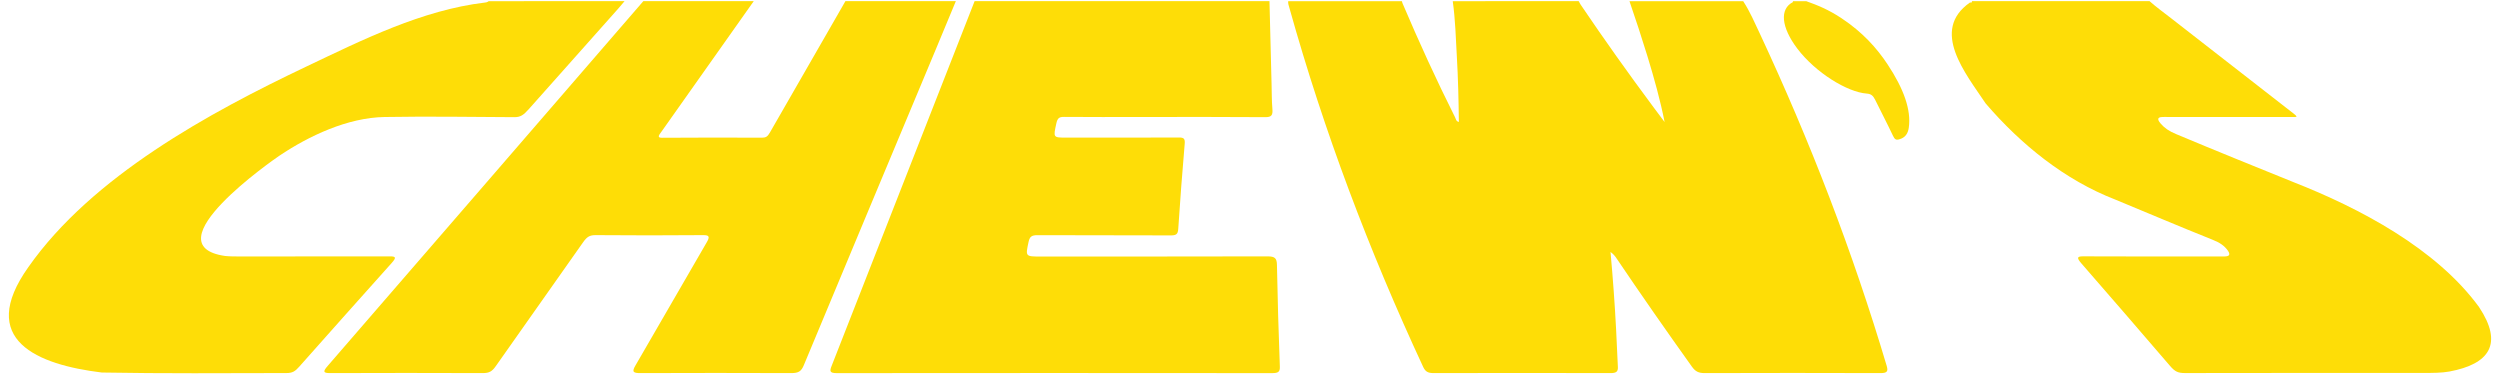 <svg width="270" height="41" viewBox="0 0 270 41" fill="none" xmlns="http://www.w3.org/2000/svg">
<path d="M188.262 0.123C189.045 1.33 189.498 2.459 190.055 3.613C195.518 15.319 200.084 27.158 203.772 39.544C203.928 40.096 203.821 40.298 203.092 40.294C196.763 40.273 190.434 40.273 184.105 40.294C183.425 40.294 183.099 40.112 182.724 39.597C179.959 35.728 177.248 31.843 174.586 27.904C174.434 27.673 174.257 27.446 173.935 27.211C174.067 28.62 174.178 30.026 174.281 31.439C174.483 34.171 174.615 36.903 174.731 39.643C174.751 40.154 174.545 40.298 173.911 40.294C167.553 40.277 161.191 40.277 154.833 40.294C154.169 40.294 153.93 40.1 153.7 39.622C147.848 27.034 142.999 14.232 139.257 0.861C139.191 0.618 139.096 0.387 139.125 0.127C143.221 0.127 147.313 0.127 151.409 0.127C151.429 0.201 151.437 0.28 151.47 0.35C153.234 4.499 155.129 8.64 157.152 12.678C157.235 12.839 157.239 13.098 157.556 13.173C157.532 10.803 157.474 8.447 157.338 6.077C157.227 4.095 157.177 2.138 156.897 0.127C161.43 0.123 165.962 0.123 170.495 0.123C170.565 0.247 170.626 0.374 170.705 0.494C173.243 4.248 175.88 7.956 178.587 11.59C178.979 12.122 179.378 12.649 179.778 13.181C179.308 10.799 178.645 8.442 177.924 6.077C177.318 4.095 176.663 2.109 175.983 0.127C180.079 0.127 184.171 0.127 188.266 0.127L188.262 0.123Z" fill="#FEDD06"/>
<path d="M137.102 0.123C137.176 3.102 137.25 6.085 137.329 9.065C137.353 9.967 137.341 10.869 137.419 11.772C137.477 12.443 137.316 12.658 136.657 12.653C132.166 12.621 127.67 12.629 123.179 12.637C120.422 12.637 117.662 12.649 114.913 12.625C114.406 12.621 114.209 12.748 114.085 13.325C113.751 14.862 113.727 14.862 115.156 14.862C119.215 14.866 123.278 14.87 127.337 14.85C127.872 14.85 127.996 14.994 127.946 15.554C127.687 18.612 127.448 21.669 127.25 24.727C127.213 25.303 127.019 25.427 126.438 25.423C121.642 25.411 116.838 25.415 112.045 25.398C111.419 25.398 111.205 25.555 111.081 26.144C110.752 27.706 110.723 27.706 112.42 27.706C120.583 27.706 128.746 27.706 136.908 27.689C137.708 27.689 137.897 27.904 137.91 28.616C137.976 32.275 138.087 35.934 138.223 39.593C138.244 40.162 138.054 40.298 137.374 40.298C121.704 40.282 106.034 40.282 90.363 40.298C89.572 40.298 89.605 40.051 89.815 39.519C94.97 26.387 100.112 13.255 105.259 0.123C115.873 0.123 126.488 0.123 137.102 0.123V0.123Z" fill="#FEDD07"/>
<path d="M103.232 0.123C102.502 1.878 101.777 3.63 101.044 5.385C96.297 16.733 91.546 28.077 86.816 39.433C86.531 40.112 86.255 40.298 85.415 40.294C80 40.273 74.586 40.273 69.172 40.294C68.397 40.294 68.216 40.174 68.62 39.486C71.195 35.057 73.754 30.619 76.321 26.181C76.683 25.559 76.605 25.39 75.942 25.394C72.073 25.427 68.203 25.427 64.334 25.394C63.654 25.39 63.378 25.592 62.954 26.194C59.831 30.631 56.699 35.061 53.576 39.499C53.155 40.1 52.875 40.302 52.088 40.294C46.612 40.273 41.136 40.273 35.66 40.294C34.889 40.294 34.86 40.129 35.396 39.511C46.769 26.387 58.125 13.255 69.481 0.123C73.457 0.123 77.433 0.123 81.405 0.123C78.093 4.808 74.78 9.489 71.471 14.174C71.203 14.553 70.894 14.883 71.483 14.879C75.113 14.85 78.711 14.858 82.308 14.87C82.707 14.87 82.901 14.751 83.144 14.322C85.864 9.588 88.583 4.853 91.307 0.123C95.279 0.123 99.255 0.123 103.232 0.123Z" fill="#FEDD06"/>
<path d="M232.15 0.123C232.842 0.741 233.711 1.372 234.511 1.994C238.631 5.2 242.752 8.405 246.872 11.615C248.393 12.798 248.302 12.633 247.206 12.633C242.83 12.637 238.454 12.633 234.082 12.633C233.872 12.633 233.658 12.625 233.464 12.641C233.068 12.67 232.928 12.847 233.34 13.333C233.752 13.816 234.259 14.17 235.03 14.487C239.237 16.251 243.465 17.961 247.696 19.671C254.829 22.469 263.115 26.836 267.73 33.153C270.384 37.142 268.863 39.317 264.533 40.125C263.713 40.277 262.707 40.277 261.702 40.277C253.127 40.277 244.552 40.273 235.982 40.29C235.228 40.29 234.898 40.141 234.358 39.511C231.185 35.815 228.004 32.135 224.803 28.464C224.251 27.829 224.321 27.681 224.992 27.685C229.817 27.706 234.655 27.702 239.484 27.698C239.727 27.698 239.97 27.698 240.213 27.698C240.716 27.698 240.951 27.549 240.593 27.047C240.238 26.552 239.756 26.206 238.961 25.893C235.372 24.463 231.857 22.959 228.458 21.558C222.973 19.432 218.251 15.596 214.452 11.174C212.301 7.956 208.436 3.296 212.742 0.28C212.845 0.255 213.059 0.309 212.948 0.119C219.351 0.123 225.75 0.123 232.15 0.123Z" fill="#FEDD07"/>
<path d="M67.453 0.123C67.243 0.37 67.041 0.622 66.823 0.869C63.588 4.499 60.35 8.129 57.123 11.772C56.538 12.431 56.209 12.658 55.549 12.654C50.881 12.625 46.126 12.559 41.527 12.637C37.539 12.703 33.356 14.681 30.183 16.811C29.532 17.248 16.232 26.474 24.304 27.644C24.81 27.698 25.383 27.698 25.952 27.698C31.35 27.698 36.752 27.698 42.149 27.689C42.743 27.689 42.825 27.817 42.306 28.398C38.968 32.123 35.639 35.856 32.318 39.602C31.877 40.1 31.589 40.294 30.917 40.29C24.271 40.302 17.633 40.352 10.99 40.232C4.08 39.387 -2.554 36.742 3.067 28.843C9.94 19.053 22.589 12.176 33.105 7.178C39.137 4.31 45.598 1.079 52.372 0.276C52.484 0.263 52.587 0.263 52.784 0.127C57.675 0.123 62.562 0.123 67.453 0.123Z" fill="#FEDD07"/>
<path d="M195.061 0.123C196.264 0.548 197.492 1.042 198.901 1.981C201.139 3.469 202.676 5.162 203.858 6.951C205.614 9.6 206.425 11.891 206.149 13.795C206.063 14.401 205.783 14.879 205.086 15.056C204.752 15.138 204.625 15.047 204.435 14.648C203.829 13.362 203.145 12.056 202.515 10.775C202.292 10.321 202.066 10.14 201.613 10.107C199.511 9.959 196.079 7.845 194.113 5.253C192.358 2.937 192.185 0.964 193.631 0.23C193.652 0.218 193.631 0.16 193.627 0.127H195.057L195.061 0.123Z" fill="#FEDD07"/>
</svg>
